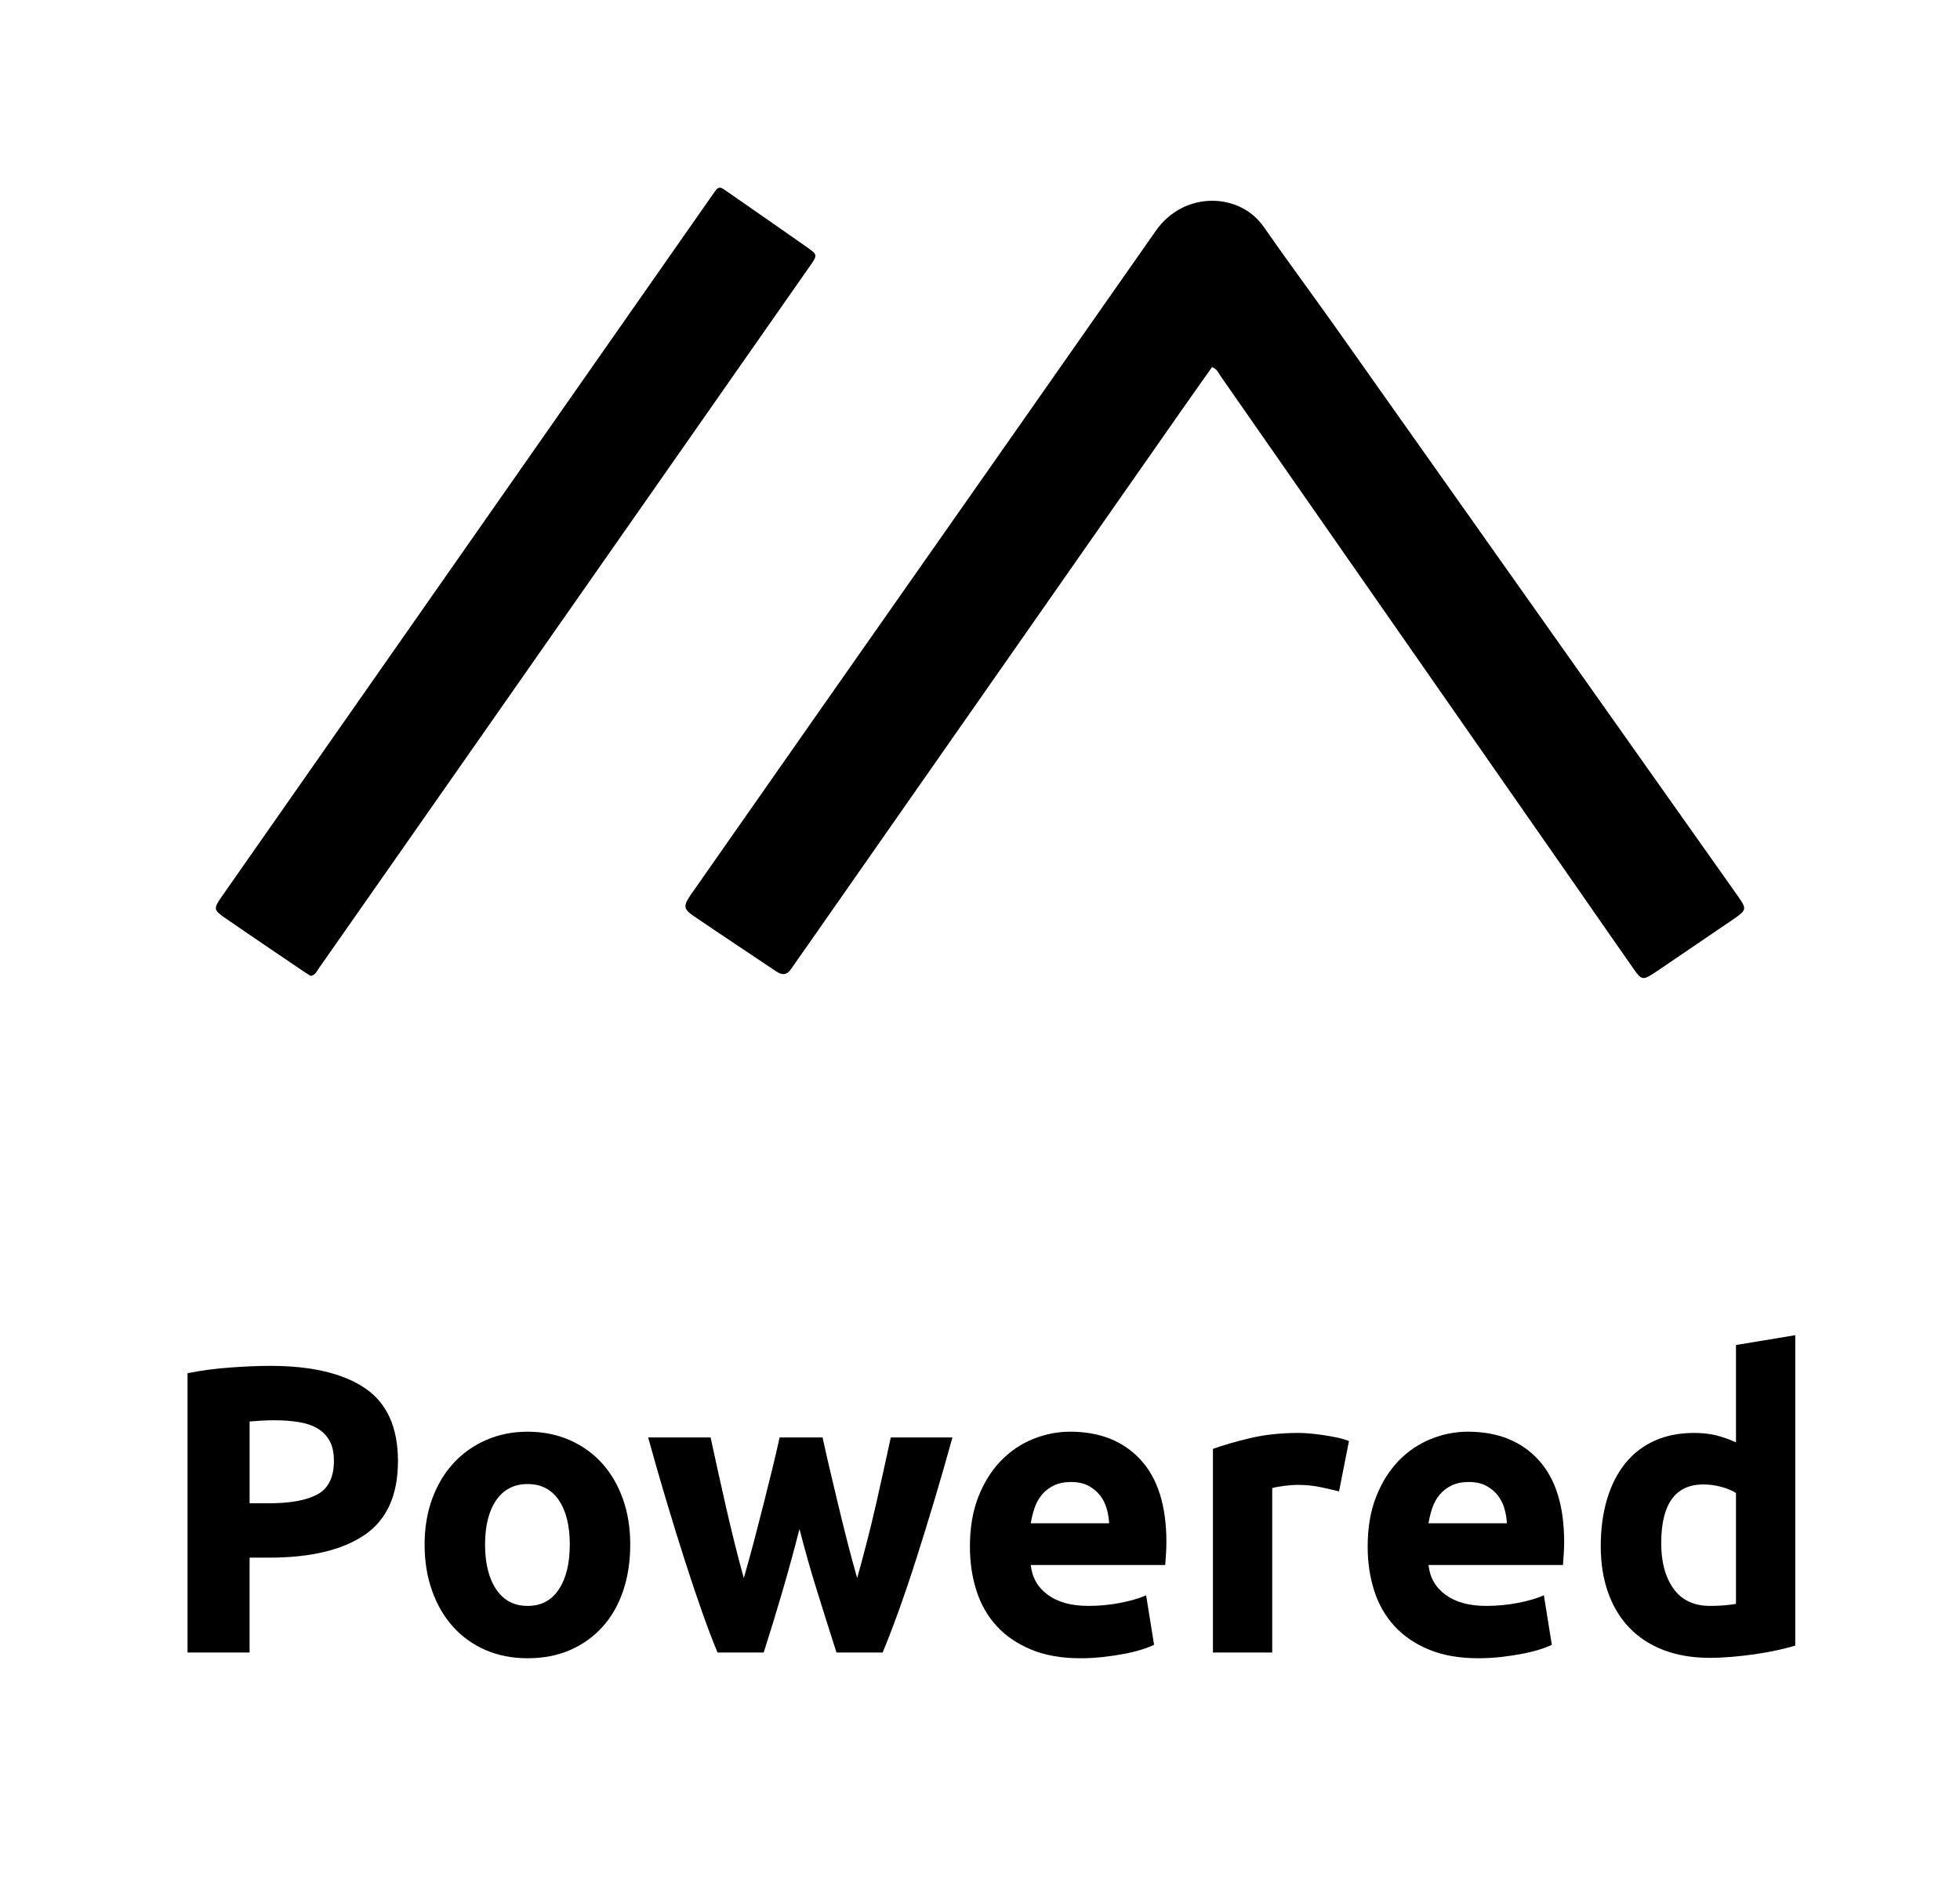 <?xml version="1.0" encoding="UTF-8" standalone="no"?>
<svg
   xmlns:dc="http://purl.org/dc/elements/1.1/"
   xmlns:cc="http://creativecommons.org/ns#"
   xmlns:rdf="http://www.w3.org/1999/02/22-rdf-syntax-ns#"
   xmlns:svg="http://www.w3.org/2000/svg"
   xmlns="http://www.w3.org/2000/svg"
   xmlns:sodipodi="http://sodipodi.sourceforge.net/DTD/sodipodi-0.dtd"
   xmlns:inkscape="http://www.inkscape.org/namespaces/inkscape"
   id="Layer_1"
   data-name="Layer 1"
   viewBox="0 0 999.989 965.774"
   version="1.1"
   sodipodi:docname="M-POWERED_2-Tone.svg"
   inkscape:version="0.92.4 (5da689c313, 2019-01-14)">
  <sodipodi:namedview
     pagecolor="#ffffff"
     bordercolor="#666666"
     borderopacity="1"
     objecttolerance="10"
     gridtolerance="10"
     guidetolerance="10"
     inkscape:pageopacity="0"
     inkscape:pageshadow="2"
     inkscape:window-width="3440"
     inkscape:window-height="1377"
     id="namedview7173"
     showgrid="false"
     inkscape:zoom="0.48872721"
     inkscape:cx="275.16078"
     inkscape:cy="462.65019"
     inkscape:window-x="-8"
     inkscape:window-y="-8"
     inkscape:window-maximized="1"
     inkscape:current-layer="Layer_1" />
  <defs
     id="defs7142">
    <style
       id="style7140">
      .cls-1 {
        fill: #2c2d3c;
      }

      .cls-1, .cls-2 {
        stroke-width: 0px;
      }

      .cls-2 {
        fill: #67ea94;
      }
    </style>
  </defs>
  <g
     id="g7154"
     style="fill:#000000;fill-opacity:1">
    <path
       class="cls-1"
       d="M618.378,187.267c-5.377,7.611-10.868,15.312-16.286,23.064-63.564,90.924-127.117,181.856-190.674,272.786-2.577,3.686-5.214,7.331-7.731,11.057-2.11,3.124-4.497,3.455-7.599,1.366-14.092-9.493-28.305-18.808-42.325-28.405-5.189-3.552-5.215-5.176-1.075-11.102,21.894-31.341,43.824-62.656,65.766-93.963,35.996-51.359,72.017-102.7,108.015-154.057,21.083-30.078,42.145-60.17,63.209-90.261,14.486-20.695,42.916-19.506,54.996-2.133,12.121,17.432,24.802,34.475,37.07,51.806,68.287,96.466,136.524,192.966,204.773,289.459,4.834,6.835,4.75,7.294-2.442,12.203-10.732,7.326-21.493,14.609-32.243,21.909-2.894,1.965-5.75,3.991-8.699,5.871-4.703,2.998-5.792,2.853-9.114-1.867-9.059-12.874-17.994-25.835-26.993-38.751-61.423-88.156-122.847-176.311-184.303-264.444-1.098-1.574-1.724-3.651-4.343-4.536Z"
       id="path7150"
       style="fill:#000000;fill-opacity:1" />
    <path
       class="cls-1"
       d="M158.503,497.819c-.95-.6-2.021-1.235-3.049-1.933-13.63-9.253-27.305-18.442-40.856-27.81-5.658-3.912-5.685-4.708-1.5-10.694,44.368-63.456,88.761-126.894,133.144-190.34,38.799-55.464,77.592-110.931,116.388-166.396.859-1.227,1.722-2.452,2.602-3.664,1.086-1.495,2.375-1.592,3.847-.549,1.222.866,2.482,1.679,3.711,2.534,12.916,8.988,25.859,17.939,38.732,26.989,5.695,4.004,5.654,4.112,1.669,9.812-31.486,45.034-62.981,90.062-94.474,135.091-38.078,54.444-76.156,108.889-114.236,163.332-13.887,19.853-27.776,39.704-41.681,59.545-1.114,1.59-1.847,3.613-4.296,4.083Z"
       id="path7152"
       style="fill:#000000;fill-opacity:1" />
  </g>
  <g
     id="g7170"
     style="fill:#000000;fill-opacity:1">
    <path
       class="cls-2"
       d="M137.896,696.705c20.969,0,37.067,3.791,48.298,11.368,11.228,7.581,16.843,19.993,16.843,37.234,0,17.385-5.682,29.933-17.046,37.65-11.364,7.719-27.599,11.577-48.704,11.577h-9.943c-0,0-.001 0-.001.001v48.392c0,0-0.0.001-.001.001h-31.657c-0,0-.001-0-.001-.001l-0-142.468c0-0.0 0-0.0 0-.001,6.9-1.389,14.205-2.363,21.917-2.92,7.711-.555,14.475-.835,20.293-.835ZM139.926,724.448c-2.302,0-4.566.071-6.798.209-2.232.14-4.16.28-5.783.417-0.0 0-0.0 0-0.0.001l0,41.717c0.0 0.0 0.0.001.001.001h9.943c10.958,0,19.209-1.528,24.758-4.589,5.546-3.057,8.32-8.761,8.32-17.104,0-4.031-.71-7.369-2.131-10.013-1.42-2.64-3.45-4.762-6.088-6.361-2.638-1.598-5.854-2.712-9.639-3.338-3.79-.626-7.984-.938-12.582-.938Z"
       id="path7156"
       style="fill:#000000;fill-opacity:1" />
    <path
       class="cls-2"
       d="M321.55,787.861c0,8.624-1.218,16.515-3.653,23.675-2.435,7.164-5.955,13.282-10.553,18.356-4.601,5.078-10.115,9.006-16.539,11.785-6.427,2.78-13.631,4.172-21.612,4.172-7.848,0-14.985-1.392-21.41-4.172-6.427-2.779-11.941-6.707-16.539-11.785-4.601-5.074-8.187-11.192-10.755-18.356-2.572-7.16-3.856-15.051-3.856-23.675,0-8.621,1.319-16.479,3.957-23.571,2.638-7.092,6.291-13.141,10.958-18.147,4.667-5.006,10.213-8.897,16.641-11.681,6.424-2.78,13.425-4.172,21.003-4.172,7.711,0,14.779,1.392,21.206,4.172,6.424,2.783,11.938,6.675,16.539,11.681,4.598,5.007,8.184,11.056,10.755,18.147,2.568,7.093,3.856,14.95,3.856,23.571ZM290.704,787.861c0-9.596-1.861-17.138-5.581-22.633-3.723-5.491-9.031-8.239-15.93-8.239-6.9,0-12.246,2.748-16.032,8.239-3.789,5.495-5.682,13.037-5.682,22.633,0,9.595,1.893,17.209,5.682,22.841,3.786,5.632,9.132,8.448,16.032,8.448,6.899,0,12.208-2.816,15.93-8.448,3.719-5.632,5.581-13.246,5.581-22.841Z"
       id="path7158"
       style="fill:#000000;fill-opacity:1" />
    <path
       class="cls-2"
       d="M407.898,779.937c-0-.001-.001-.001-.001 0-2.708,10.569-5.581,21.066-8.624,31.495-3.044,10.43-6.259,20.93-9.639,31.497-0.0 0-0.0 0-.001 0l-23.539 0c-0.0 0-0-0-0-0-2.441-5.841-5.089-12.793-7.936-20.859-2.851-8.063-5.803-16.86-8.853-26.387-3.053-9.523-6.173-19.607-9.363-30.246-3.19-10.637-6.275-21.38-9.259-32.227-0-0.0 0-.001.001-.001l31.859-0c0-0.0 0.0 0.0.001 0,1.087,5.006,2.277,10.466,3.57,16.375,1.293,5.912,2.654,11.994,4.084,18.251,1.43,6.258,2.927,12.552,4.493,18.878,1.563,6.33,3.161,12.411,4.797,18.252,1.756-6.117,3.481-12.375,5.175-18.773,1.69-6.395,3.313-12.688,4.87-18.878,1.554-6.186,3.044-12.166,4.465-17.938,1.42-5.768,2.669-11.16,3.754-16.166 0-0.0 0-0.0.001-0l21.916 0c0.0 0.0 0.0 0.0.001 0,1.081,5.006,2.299,10.397,3.652,16.166,1.351,5.772,2.771,11.753,4.262,17.938,1.487,6.189,3.044,12.483,4.667,18.878,1.624,6.398,3.313,12.656,5.073,18.773,1.633-5.841,3.266-11.922,4.899-18.252,1.633-6.326,3.165-12.62,4.595-18.878,1.427-6.257,2.787-12.339,4.081-18.251,1.294-5.909,2.483-11.369,3.574-16.375-0.0 0,31.428 0,31.454 0.0 0.0 0-0.0 0-0.0.001-2.987,10.846-6.072,21.589-9.262,32.227-3.19,10.639-6.31,20.723-9.36,30.246-3.053,9.526-6.037,18.323-8.954,26.387-2.917,8.066-5.597,15.018-8.038,20.859-0.0 0-0.0 0-0.0 0l-23.539-0c-0-0-0-0-.001-0-3.383-10.566-6.697-21.067-9.944-31.497-3.247-10.429-6.224-20.926-8.928-31.495Z"
       id="path7160"
       style="fill:#000000;fill-opacity:1" />
    <path
       class="cls-2"
       d="M494.853,788.903c0-9.732,1.452-18.252,4.363-25.553,2.907-7.301,6.729-13.383,11.466-18.252,4.733-4.866,10.178-8.552,16.336-11.056,6.154-2.503,12.48-3.754,18.974-3.754,15.15,0,27.123,4.765,35.919,14.288,8.793,9.527,13.19,23.538,13.19,42.031,0,1.81-.069,3.791-.202,5.945-.137,2.157-.273,4.067-.406,5.736-0.0 0-0.0 0-.001 0l-68.59-0c-0-0-.001 0-.001.001.675,6.397,3.583,11.472,8.725,15.227,5.141,3.754,12.04,5.632,20.699,5.632,5.546,0,10.99-.521,16.336-1.564,5.342-1.043,9.706-2.327,13.088-3.859 0-0.0.001 0.0.001 0l4.059,25.239c0.0 0-0.0 0-0.0.001-1.624.834-3.79,1.668-6.494,2.503-2.708.834-5.717,1.564-9.03,2.19-3.317.625-6.868,1.146-10.654,1.564-3.789.417-7.578.625-11.364.625-9.607,0-17.959-1.46-25.062-4.38-7.104-2.921-12.988-6.916-17.655-11.994-4.668-5.075-8.117-11.088-10.35-18.043-2.232-6.952-3.349-14.462-3.349-22.528ZM565.879,777.014c0,0,.001-0.0.001-.001-.137-2.64-.577-5.214-1.319-7.717-.745-2.504-1.896-4.727-3.449-6.676-1.558-1.945-3.521-3.546-5.886-4.797-2.368-1.252-5.311-1.878-8.827-1.878-3.384,0-6.291.594-8.727,1.773-2.435,1.183-4.464,2.747-6.088,4.693-1.623,1.949-2.876,4.208-3.754,6.779-.882,2.574-1.522,5.181-1.928,7.822-0.0 0.0 0.0.001.001.001l39.976 0Z"
       id="path7162"
       style="fill:#000000;fill-opacity:1" />
    <path
       class="cls-2"
       d="M683.174,760.743c-0.0 0-0.0 0-.001 0-2.707-.694-5.884-1.424-9.537-2.19-3.653-.763-7.578-1.146-11.771-1.146-1.896,0-4.16.176-6.798.521-2.639.349-4.635.729-5.986,1.146-0.0 0-0.0 0-0.0 0l0,83.854c0.0 0-0.0.001-.001.001h-30.236c-0,0-.001-0-.001-.001l-0-103.878c-0-0.0 0-0.0 0-0,5.409-1.946,11.802-3.787,19.176-5.528,7.373-1.736,15.592-2.606,24.656-2.606,1.624,0,3.583.104,5.886.312,2.299.209,4.598.489,6.899.834,2.299.349,4.598.767,6.899,1.252,2.299.489,4.261,1.079,5.885,1.772 0.0 0.0 0.0 0.0 0.0.001l-5.074,25.656Z"
       id="path7164"
       style="fill:#000000;fill-opacity:1" />
    <path
       class="cls-2"
       d="M697.785,788.903c0-9.732,1.452-18.252,4.363-25.553,2.907-7.301,6.729-13.383,11.466-18.252,4.733-4.866,10.178-8.552,16.336-11.056,6.154-2.503,12.48-3.754,18.974-3.754,15.15,0,27.123,4.765,35.919,14.288,8.793,9.527,13.19,23.538,13.19,42.031,0,1.81-.069,3.791-.202,5.945-.137,2.157-.273,4.067-.406,5.736-0.0 0-0.0 0-.001 0l-68.59-0c-0-0-.001 0-.001.001.675,6.397,3.583,11.472,8.725,15.227,5.141,3.754,12.04,5.632,20.699,5.632,5.546,0,10.99-.521,16.336-1.564,5.342-1.043,9.706-2.327,13.088-3.859 0-0.0.001 0.0.001 0l4.059,25.239c0.0 0-0.0 0-0.0.001-1.624.834-3.79,1.668-6.494,2.503-2.708.834-5.717,1.564-9.03,2.19-3.317.625-6.868,1.146-10.654,1.564-3.789.417-7.578.625-11.364.625-9.607,0-17.959-1.46-25.062-4.38-7.104-2.921-12.988-6.916-17.655-11.994-4.668-5.075-8.117-11.088-10.35-18.043-2.232-6.952-3.349-14.462-3.349-22.528ZM768.811,777.014c0,0,.001-0.0.001-.001-.137-2.64-.577-5.214-1.319-7.717-.745-2.504-1.896-4.727-3.449-6.676-1.558-1.945-3.521-3.546-5.886-4.797-2.368-1.252-5.311-1.878-8.827-1.878-3.384,0-6.291.594-8.727,1.773-2.435,1.183-4.464,2.747-6.088,4.693-1.623,1.949-2.876,4.208-3.754,6.779-.882,2.574-1.522,5.181-1.928,7.822-0.0 0.0 0.0.001.001.001l39.976 0Z"
       id="path7166"
       style="fill:#000000;fill-opacity:1" />
    <path
       class="cls-2"
       d="M915.936,839.383c0.0 0-0.0 0-0.0 0-2.707.834-5.818,1.636-9.335,2.398-3.52.767-7.203,1.425-11.06,1.981-3.855.555-7.781,1.008-11.77,1.356-3.992.346-7.813.521-11.466.521-8.796,0-16.641-1.323-23.54-3.964-6.899-2.64-12.719-6.43-17.452-11.368-4.737-4.935-8.355-10.915-10.857-17.938-2.505-7.021-3.754-14.915-3.754-23.676,0-8.897,1.081-16.929,3.247-24.092,2.162-7.161,5.276-13.246,9.335-18.252,4.059-5.007,9.03-8.829,14.915-11.473,5.886-2.64,12.614-3.963,20.192-3.963,4.191,0,7.945.417,11.263,1.251,3.313.834,6.661,2.017,10.044,3.546 0.0 0.0.001-0.0.001-0l0-49.643c0-0.0 0-0.0 0-.001l30.235-5.007c0-0.0.001 0.0.001.001l0,158.321ZM847.549,787.235c0,9.596,2.096,17.313,6.291,23.154,4.191,5.84,10.416,8.761,18.67,8.761,2.704,0,5.206-.104,7.508-.313,2.299-.208,4.192-.449,5.682-.729 0-0.0 0-0.0 0-.001l0-56.528c0-0-0-0-0-0-1.896-1.252-4.363-2.295-7.407-3.129-3.044-.835-6.123-1.252-9.233-1.252-14.342,0-21.511,10.013-21.511,30.037Z"
       id="path7168"
       style="fill:#000000;fill-opacity:1" />
  </g>
</svg>
